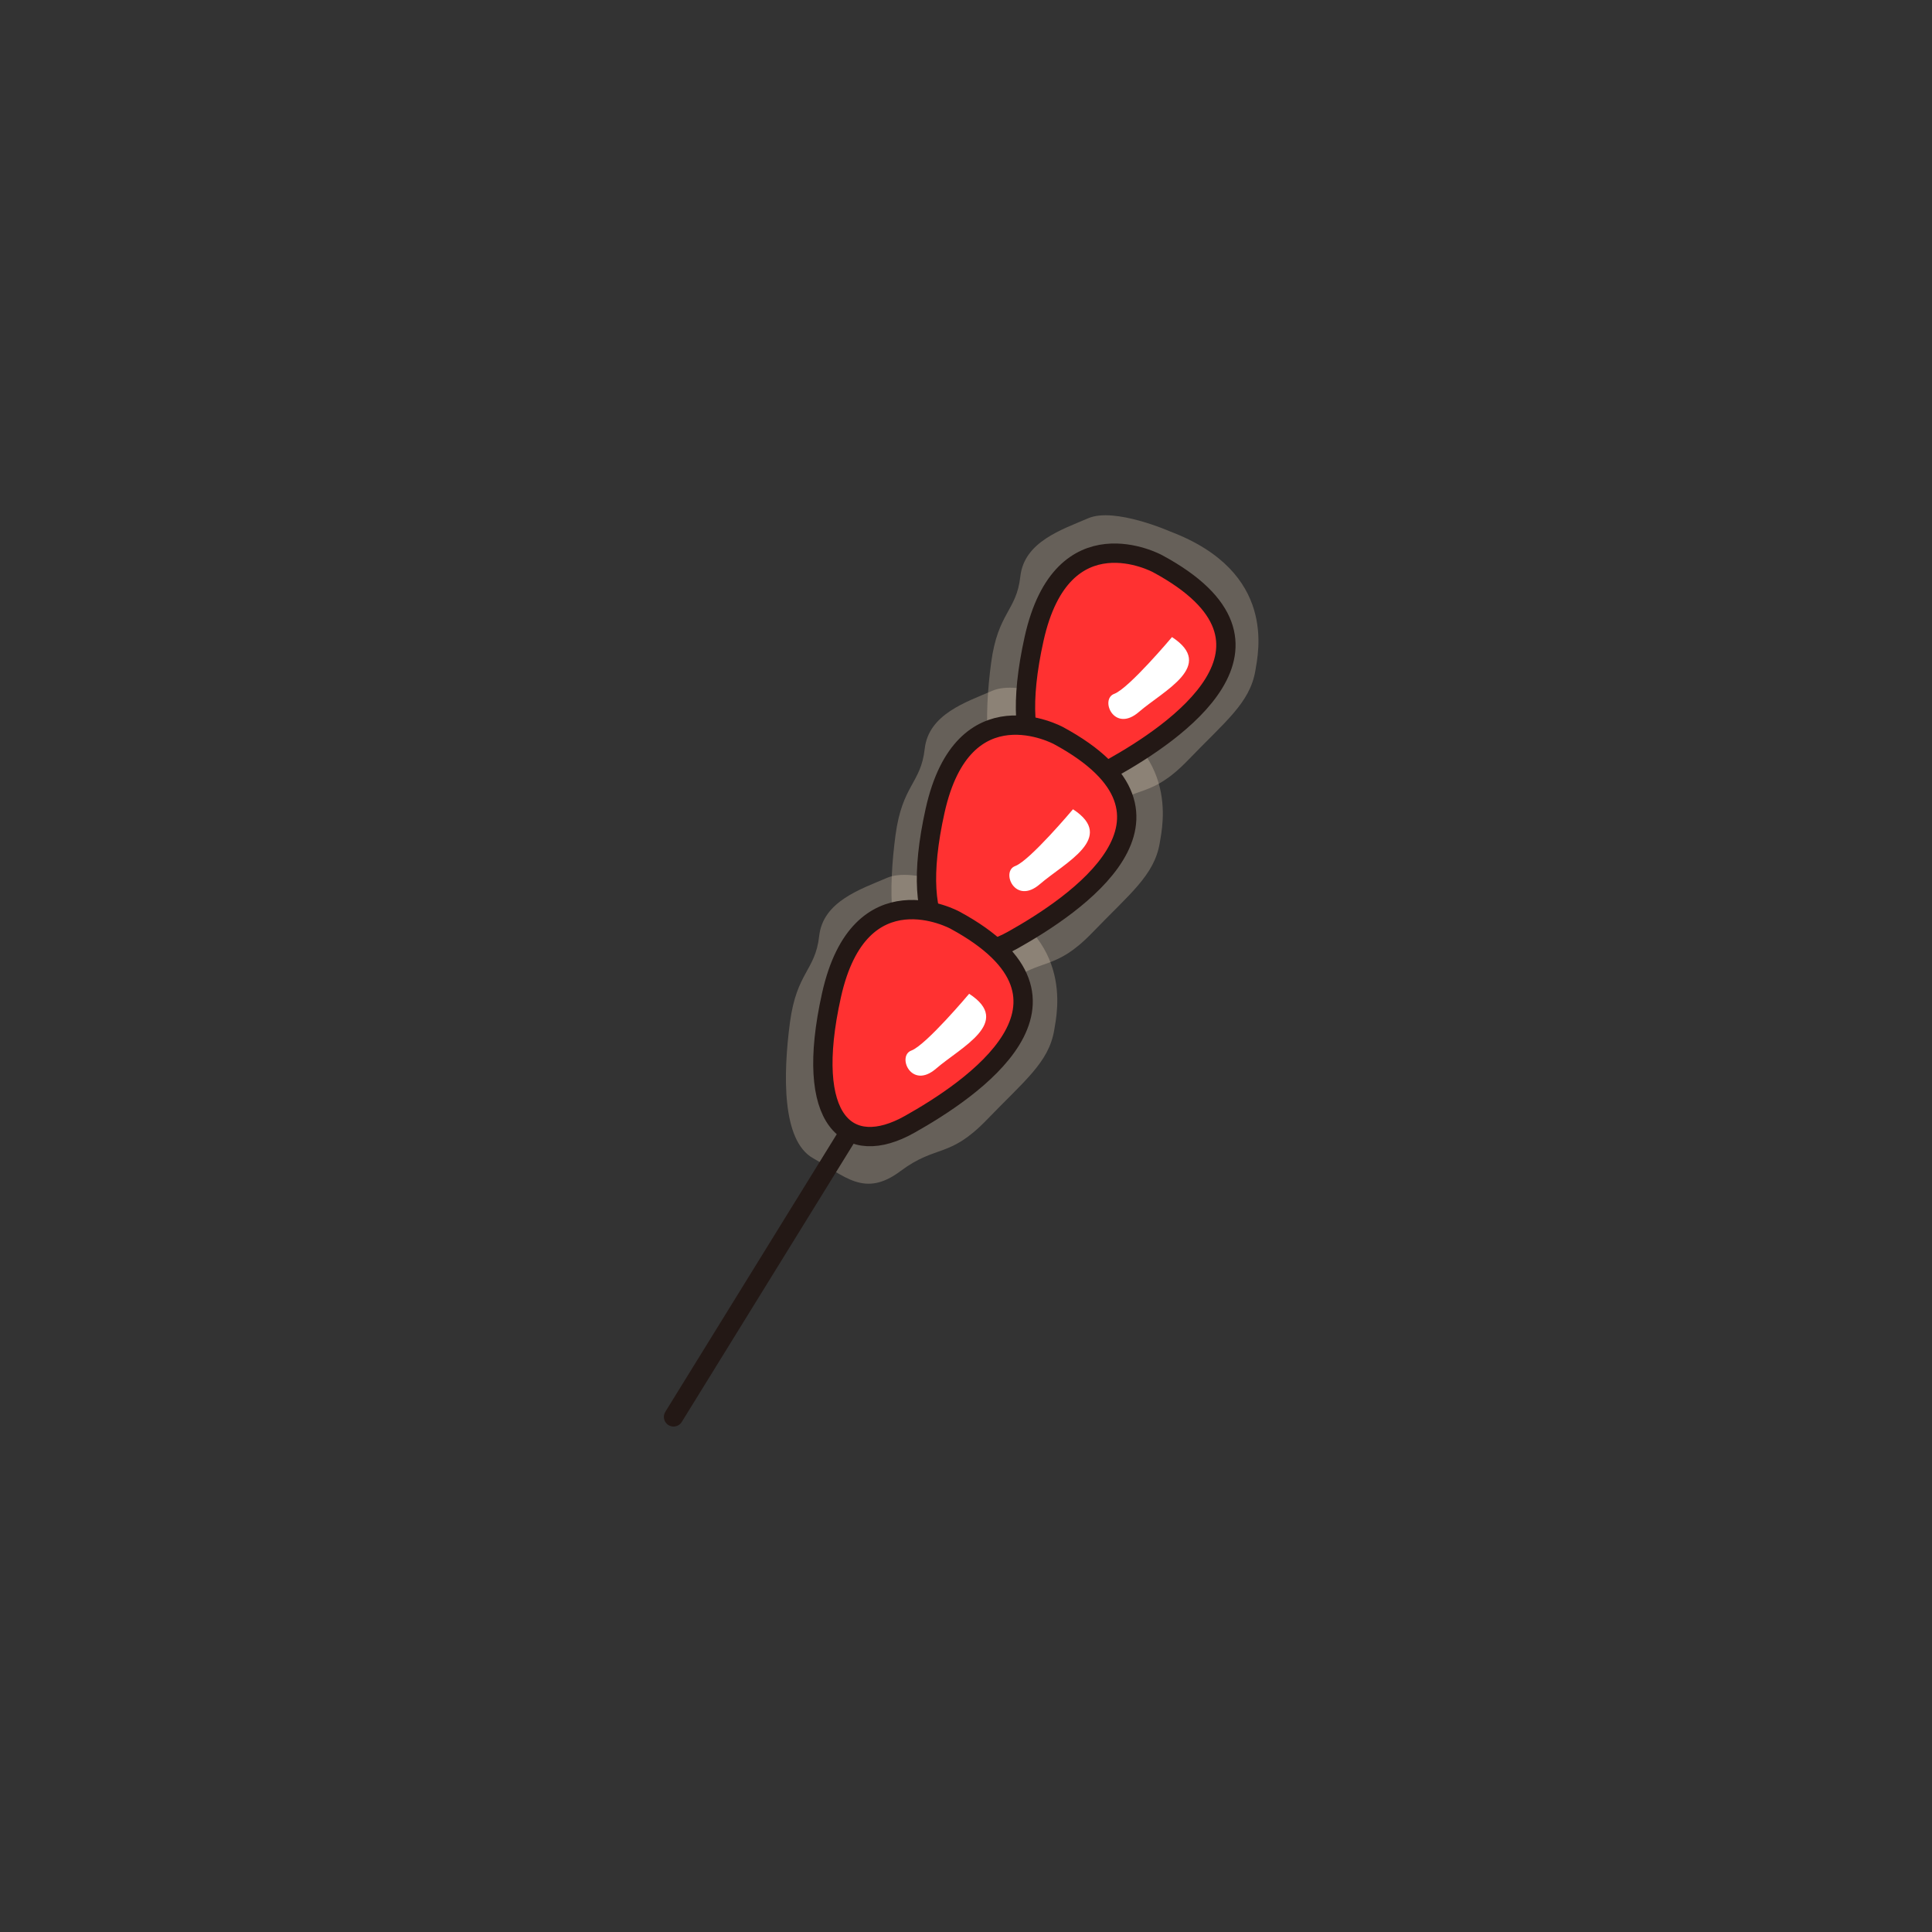 <?xml version="1.0" encoding="utf-8"?>
<!-- Generator: Adobe Illustrator 27.7.0, SVG Export Plug-In . SVG Version: 6.00 Build 0)  -->
<svg version="1.1" id="레이어_1" xmlns="http://www.w3.org/2000/svg" xmlns:xlink="http://www.w3.org/1999/xlink" x="0px"
	 y="0px" viewBox="0 0 800 800" style="enable-background:new 0 0 800 800;" xml:space="preserve">
<rect x="0" y="0" width="800" height="800" fill="#333333" stroke="none"/>
<style type="text/css">
	.st0{opacity:0.25;fill:#FFEBCC;}
	.st1{fill:none;stroke:#231815;stroke-width:8;stroke-linecap:round;stroke-linejoin:round;stroke-miterlimit:10;}
	.st2{fill:#FF3131;stroke:#231815;stroke-width:8;stroke-linecap:round;stroke-linejoin:round;stroke-miterlimit:10;}
	.st3{fill:#FFFFFF;}
</style>
<g id="탕후루">
	<path class="st0" d="M484.6,220.1c0,0-23.1-10.2-34-5.5c-10.9,4.7-26.5,9.7-28.1,24.1c-1.6,14.4-9.3,14.8-12.1,35.8
		c-2.8,21.1-3.5,48.9,9.6,56.2s21.3,16.5,36.2,5.3s20.1-5.1,35.7-21.2c15.6-16.2,25.6-23.7,27.9-37
		C521,270.4,528.9,236.9,484.6,220.1z"/>
	<path class="st0" d="M445,291.5c0,0-23.1-10.2-34-5.5s-26.5,9.7-28.1,24.1c-1.6,14.4-9.3,14.8-12.1,35.8
		c-2.8,21.1-3.5,48.9,9.6,56.2c13.1,7.4,21.3,16.5,36.2,5.3c14.9-11.1,20.1-5.1,35.7-21.2c15.6-16.2,25.6-23.7,27.9-37
		C481.4,341.8,489.3,308.4,445,291.5z"/>
	<path class="st0" d="M401.3,369c0,0-23.1-10.2-34-5.5s-26.5,9.7-28.1,24.1c-1.6,14.4-9.3,14.8-12.1,35.8
		c-2.8,21.1-3.5,48.9,9.6,56.2c13.1,7.4,21.3,16.5,36.2,5.3c14.9-11.1,20.1-5.1,35.7-21.2c15.6-16.2,25.6-23.7,27.9-37
		C437.7,419.3,445.6,385.8,401.3,369z"/>
	<line class="st1" x1="432" y1="338.8" x2="278.9" y2="586.7"/>
	<path class="st2" d="M479.3,233.4c0,0-39.4-21.5-51.1,31.1s7,67.7,32.3,53.5C485.9,303.8,541.3,266.8,479.3,233.4z"/>
	<path class="st3" d="M485.3,263.8c0,0-17.8,21.2-23.9,23.5c-6.1,2.2-0.1,16.4,10.2,7.5S503.5,275.7,485.3,263.8z"/>
	<path class="st2" d="M438.3,304.6c0,0-39.4-21.5-51.1,31.1s7,67.7,32.3,53.5C444.8,375,500.2,338.1,438.3,304.6z"/>
	<path class="st3" d="M444.3,335.1c0,0-17.8,21.2-23.9,23.5c-6.1,2.2-0.1,16.4,10.2,7.5S462.4,346.9,444.3,335.1z"/>
	<path class="st2" d="M395.4,381c0,0-39.4-21.5-51.1,31.1c-11.7,52.5,7,67.7,32.3,53.5C401.9,451.4,457.3,414.5,395.4,381z"/>
	<path class="st3" d="M401.3,411.5c0,0-17.8,21.2-23.9,23.5c-6.1,2.2-0.1,16.4,10.2,7.5S419.5,423.3,401.3,411.5z"/>
</g>
</svg>
